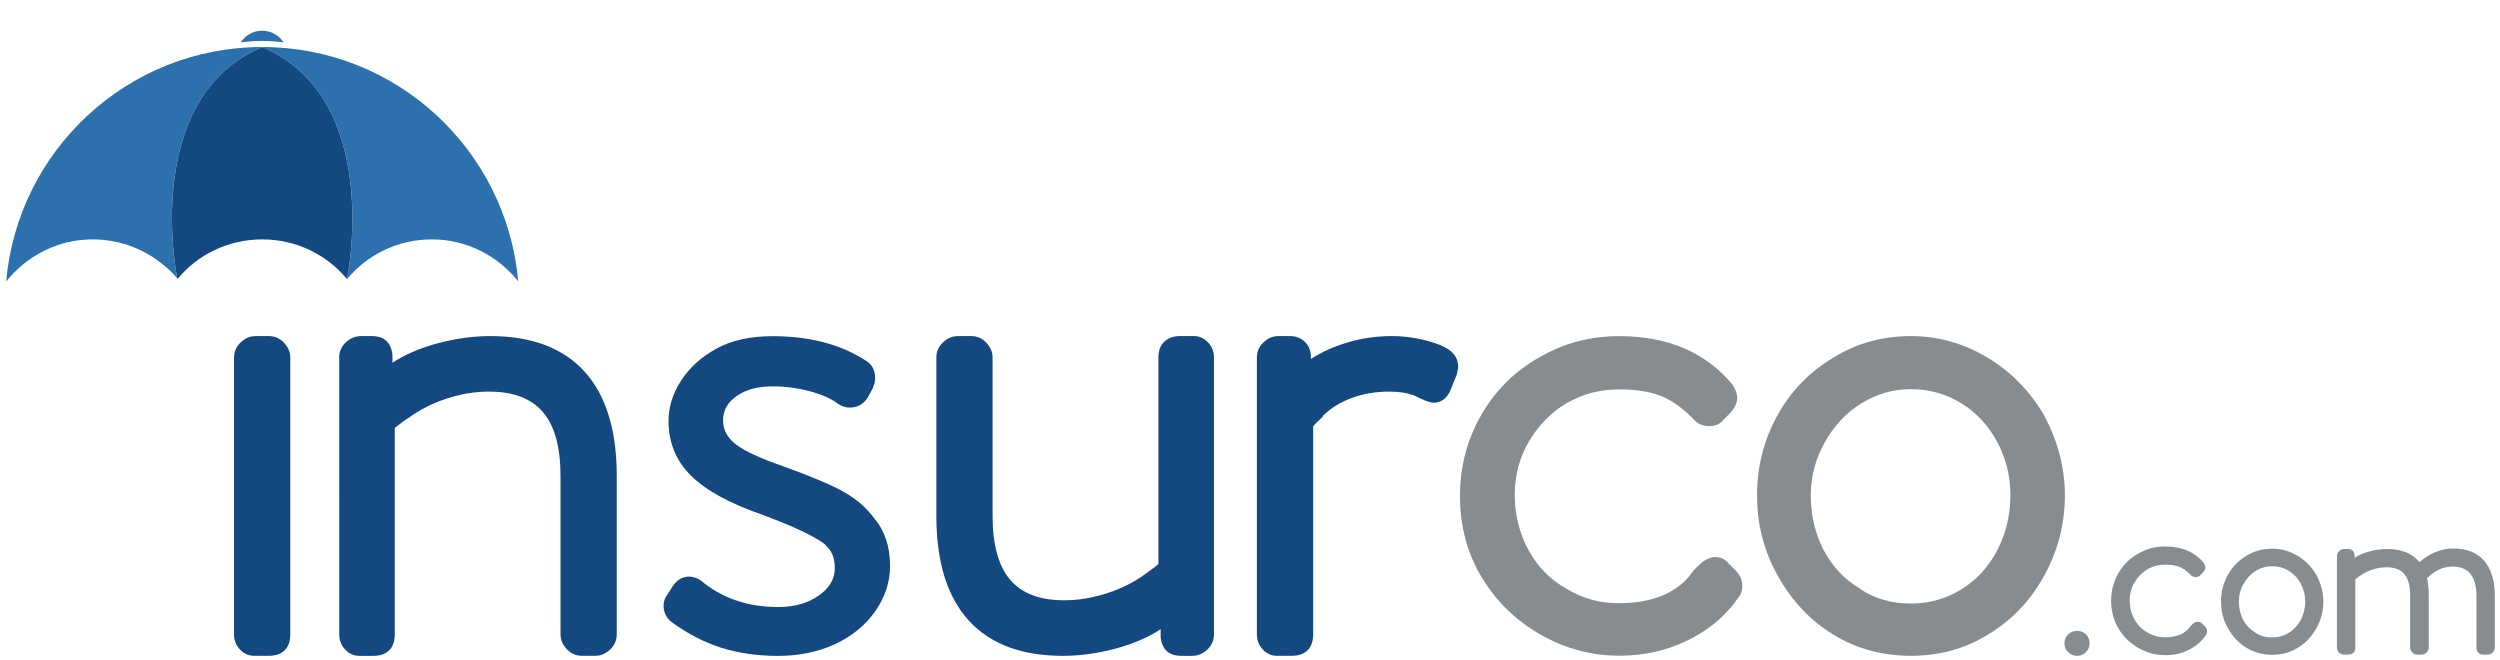 <?xml version="1.0" encoding="utf-8"?>
<!-- Generator: Adobe Illustrator 24.0.1, SVG Export Plug-In . SVG Version: 6.00 Build 0)  -->
<svg version="1.1" id="Layer_1" xmlns="http://www.w3.org/2000/svg" xmlns:xlink="http://www.w3.org/1999/xlink" x="0px" y="0px"
	 viewBox="0 0 530 140" enable-background="new 0 0 530 140" xml:space="preserve">
<g>
	<path fill="#878C90" d="M474.64,127.52c0,1.42,0.3,2.71,0.91,3.86c0.6,1.16,1.46,2.07,2.57,2.72l0.05,0.05
		c1,0.66,2.18,0.99,3.53,0.99c1.28,0,2.46-0.33,3.53-0.99c1.07-0.66,1.92-1.57,2.54-2.75c0.62-1.21,0.93-2.51,0.93-3.89
		c0-1.35-0.31-2.6-0.93-3.76c-0.62-1.16-1.47-2.07-2.54-2.72c-1.07-0.66-2.25-0.99-3.53-0.99c-1.24,0-2.4,0.33-3.47,0.99
		c-1.07,0.66-1.94,1.57-2.59,2.75C474.96,124.96,474.64,126.21,474.64,127.52 M470.85,127.52c0-2.01,0.48-3.87,1.43-5.6
		c0.95-1.73,2.27-3.09,3.97-4.1c1.62-1,3.44-1.5,5.45-1.5c1.9,0,3.69,0.5,5.37,1.5c1.68,1,3.02,2.37,4.02,4.1
		c0.97,1.83,1.45,3.7,1.45,5.6c0,2.01-0.48,3.89-1.45,5.65c-0.97,1.76-2.28,3.15-3.94,4.15c-1.63,1-3.44,1.5-5.45,1.5
		c-2.01,0-3.82-0.49-5.45-1.48c-1.63-0.99-2.94-2.38-3.94-4.18C471.33,131.45,470.85,129.56,470.85,127.52z"/>
	<path fill="#878C90" d="M495.44,117.88c0-0.41,0.16-0.77,0.47-1.06c0.31-0.29,0.67-0.44,1.09-0.44h0.73c0.86,0,1.35,0.43,1.45,1.3
		v0.57c0.9-0.59,1.97-1.05,3.22-1.37c1.24-0.33,2.46-0.49,3.63-0.49c3.11,0,5.41,0.93,6.9,2.8c0.97-0.9,2.08-1.61,3.35-2.13
		c1.26-0.52,2.55-0.78,3.86-0.78c2.84,0,5.01,0.87,6.51,2.62c1.5,1.75,2.26,4.24,2.26,7.49v10.89c0,0.41-0.16,0.77-0.47,1.06
		c-0.31,0.29-0.66,0.44-1.04,0.44h-0.99c-0.41,0-0.75-0.14-1.01-0.41c-0.26-0.28-0.39-0.64-0.39-1.09v-10.89
		c0-4.18-1.68-6.28-5.03-6.28c-2.01,0-3.82,0.83-5.45,2.49c0.24,1,0.36,2.2,0.36,3.58v11.1c0,0.41-0.16,0.77-0.47,1.06
		c-0.31,0.29-0.66,0.44-1.04,0.44h-0.93c-0.41,0-0.77-0.16-1.06-0.47c-0.29-0.31-0.44-0.66-0.44-1.04v-11.1
		c0-2.01-0.41-3.49-1.22-4.46c-0.81-0.97-2.08-1.45-3.81-1.45c-0.97,0-1.95,0.16-2.96,0.49c-1,0.33-1.9,0.79-2.7,1.37
		c-0.14,0.07-0.45,0.29-0.93,0.67v14.47c0,0.48-0.13,0.86-0.39,1.11c-0.26,0.26-0.63,0.39-1.12,0.39h-0.99
		c-0.38,0-0.71-0.15-0.99-0.44c-0.28-0.29-0.41-0.65-0.41-1.06V117.88z"/>
	<path fill="#878C90" d="M447.56,127.37c0-2.11,0.51-4.05,1.53-5.84c1.02-1.78,2.43-3.17,4.23-4.18c1.73-1,3.63-1.5,5.71-1.5
		c3.53,0,6.26,1.18,8.19,3.53c0.21,0.35,0.31,0.66,0.31,0.93c0,0.17-0.05,0.36-0.16,0.57c-0.1,0.21-0.22,0.38-0.36,0.52l-0.47,0.47
		c-0.24,0.31-0.59,0.47-1.04,0.47c-0.48,0-0.88-0.19-1.19-0.57c-0.8-0.8-1.58-1.34-2.36-1.63c-0.78-0.29-1.75-0.44-2.93-0.44
		c-1.38,0-2.64,0.33-3.76,0.99c-1.12,0.66-2.03,1.57-2.72,2.75c-0.69,1.14-1.04,2.44-1.04,3.89c0,1.42,0.33,2.73,0.99,3.94
		c0.66,1.21,1.57,2.14,2.75,2.8c1.14,0.69,2.39,1.04,3.73,1.04c2.28,0,3.98-0.64,5.08-1.92c0.17-0.28,0.43-0.57,0.78-0.88
		c0.14-0.14,0.31-0.26,0.52-0.36c0.21-0.1,0.4-0.16,0.57-0.16c0.41,0,0.74,0.16,0.99,0.47l0.52,0.52c0.31,0.31,0.47,0.67,0.47,1.09
		c0,0.24-0.05,0.47-0.16,0.67l-0.05,0.05c-0.86,1.31-2.07,2.36-3.6,3.14c-1.54,0.78-3.22,1.17-5.06,1.17c-2.01,0-3.9-0.51-5.68-1.53
		c-1.78-1.02-3.19-2.39-4.23-4.12C448.08,131.5,447.56,129.55,447.56,127.37"/>
	<path fill="#878C90" d="M437.66,136.39c0-0.76,0.26-1.39,0.78-1.89c0.52-0.5,1.16-0.75,1.92-0.75c0.76,0,1.39,0.25,1.89,0.75
		c0.5,0.5,0.75,1.13,0.75,1.89c0,0.73-0.26,1.35-0.78,1.87c-0.52,0.52-1.14,0.78-1.87,0.78c-0.73,0-1.36-0.26-1.89-0.78
		C437.92,137.74,437.66,137.12,437.66,136.39"/>
	<g>
		<path fill="#878C90" d="M383.89,104.99c0,4.27,0.91,8.15,2.73,11.63c1.82,3.49,4.4,6.22,7.73,8.2l0.16,0.16
			c3.02,1.98,6.56,2.97,10.62,2.97c3.85,0,7.39-0.99,10.62-2.97c3.23-1.98,5.78-4.74,7.65-8.28c1.87-3.64,2.81-7.55,2.81-11.71
			c0-4.06-0.94-7.83-2.81-11.32c-1.87-3.49-4.42-6.22-7.65-8.2c-3.23-1.98-6.77-2.97-10.62-2.97c-3.75,0-7.24,0.99-10.46,2.97
			c-3.23,1.98-5.83,4.74-7.81,8.28C384.88,97.29,383.89,101.03,383.89,104.99 M372.49,104.99c0-6.04,1.43-11.66,4.29-16.87
			c2.86-5.21,6.85-9.32,11.95-12.34c4.89-3.02,10.36-4.53,16.4-4.53c5.73,0,11.11,1.51,16.16,4.53c5.05,3.02,9.08,7.13,12.1,12.34
			c2.92,5.52,4.37,11.14,4.37,16.87c0,6.04-1.46,11.71-4.37,17.02c-2.91,5.31-6.87,9.47-11.87,12.49
			c-4.89,3.02-10.36,4.53-16.4,4.53c-6.04,0-11.5-1.48-16.4-4.45c-4.89-2.97-8.85-7.16-11.87-12.57
			C373.94,116.81,372.49,111.13,372.49,104.99z"/>
		<path fill="#134980" d="M266.46,75.8c0-1.26,0.47-2.33,1.41-3.22c0.94-0.89,1.99-1.33,3.14-1.33h2.51c1.15,0,2.14,0.37,2.98,1.1
			c0.84,0.73,1.31,1.73,1.41,2.98v0.78c2.2-1.46,4.81-2.64,7.85-3.53c3.03-0.89,6.12-1.33,9.26-1.33c3.66,0,7.22,0.68,10.67,2.04
			h-0.16c1.15,0.42,2.04,1.02,2.67,1.8c0.63,0.78,0.94,1.7,0.94,2.75c0,0.21-0.1,0.73-0.31,1.57l-1.26,3.14
			c-0.31,0.84-0.78,1.52-1.41,2.04c-0.63,0.52-1.36,0.78-2.2,0.78c-0.84,0-2.35-0.58-4.55-1.73l0.16,0.16
			c-1.26-0.52-2.93-0.78-5.02-0.78c-2.82,0-5.47,0.44-7.92,1.33s-4.52,2.17-6.2,3.84v0.16c-1.05,0.94-1.73,1.62-2.04,2.04v44.09
			c0,1.46-0.39,2.59-1.18,3.37c-0.78,0.78-1.91,1.18-3.37,1.18h-3.14c-1.15,0-2.14-0.44-2.98-1.33c-0.84-0.89-1.26-1.96-1.26-3.22
			V75.8z"/>
		<path fill="#134980" d="M257.36,134.49c0,1.26-0.47,2.33-1.41,3.22c-0.94,0.89-2.04,1.33-3.3,1.33h-2.2
			c-2.62,0-4.08-1.31-4.39-3.92v-1.73c-2.72,1.78-5.96,3.16-9.73,4.16c-3.77,0.99-7.43,1.49-10.98,1.49
			c-8.79,0-15.46-2.51-20.01-7.53c-4.55-5.02-6.83-12.4-6.83-22.12V75.8c0-1.26,0.47-2.33,1.41-3.22c0.94-0.89,1.99-1.33,3.14-1.33
			h2.82c1.26,0,2.33,0.47,3.22,1.41c0.89,0.94,1.33,1.99,1.33,3.14v33.58c0,6.07,1.23,10.57,3.69,13.49
			c2.46,2.93,6.3,4.39,11.53,4.39c2.93,0,5.94-0.5,9.02-1.49c3.09-0.99,5.83-2.38,8.24-4.16c1.46-1.05,2.35-1.73,2.67-2.04V75.8
			c0-1.46,0.42-2.59,1.26-3.37c0.84-0.78,1.94-1.18,3.3-1.18h2.98c1.15,0,2.14,0.44,2.98,1.33c0.84,0.89,1.26,1.96,1.26,3.22V134.49
			z"/>
		<path fill="#134980" d="M142.33,131.84c-1.1-0.9-1.65-2.05-1.65-3.45c0-0.6,0.15-1.2,0.45-1.8l1.65-2.55c0.9-1.2,2-1.8,3.3-1.8
			c0.8,0,1.6,0.25,2.4,0.75c4.5,3.8,10,5.7,16.5,5.7c3.4,0,6.25-0.8,8.55-2.4c2.3-1.6,3.45-3.55,3.45-5.85c0-1.2-0.2-2.22-0.6-3.07
			c-0.4-0.85-1.1-1.67-2.1-2.47l0.15,0.15c-2.3-1.6-6.5-3.55-12.6-5.85c-7-2.4-12.1-5.17-15.3-8.32c-3.2-3.15-4.8-7.02-4.8-11.62
			c0-3,0.9-5.87,2.7-8.62c1.8-2.75,4.25-4.97,7.35-6.67c3.2-1.8,7.2-2.7,12-2.7c7.8,0,14.35,1.7,19.64,5.1
			c1.4,0.8,2.1,2.05,2.1,3.75c0,0.6-0.07,1.07-0.22,1.42c-0.15,0.35-0.22,0.57-0.22,0.67l-1.05,1.95c-0.9,1.5-2.2,2.25-3.9,2.25
			c-0.8,0-1.6-0.25-2.4-0.75c-1.4-1.1-3.4-2-6-2.7c-2.6-0.7-5.25-1.05-7.95-1.05c-3.1,0-5.62,0.67-7.57,2.02
			c-1.95,1.35-2.92,3.07-2.92,5.17c0,2,0.9,3.7,2.7,5.1c1.8,1.4,5.15,2.95,10.05,4.65c6.1,2.2,10.45,4.05,13.05,5.55
			c2.6,1.5,4.7,3.35,6.3,5.55c2.2,2.6,3.3,5.95,3.3,10.05c0,3.4-1.05,6.6-3.15,9.6c-2.1,3-5,5.35-8.7,7.05
			c-3.6,1.6-7.55,2.4-11.85,2.4c-4.4,0-8.42-0.57-12.07-1.72C149.25,136.16,145.73,134.34,142.33,131.84"/>
		<path fill="#134980" d="M71.9,75.8c0-1.26,0.47-2.33,1.41-3.22c0.94-0.89,2.04-1.33,3.3-1.33h2.2c2.62,0,4.08,1.31,4.39,3.92v1.73
			c2.72-1.78,5.96-3.16,9.73-4.16c3.77-0.99,7.43-1.49,10.98-1.49c8.79,0,15.46,2.51,20.01,7.53c4.55,5.02,6.83,12.4,6.83,22.12
			v33.58c0,1.26-0.47,2.33-1.41,3.22c-0.94,0.89-1.99,1.33-3.14,1.33h-2.82c-1.26,0-2.33-0.47-3.22-1.41
			c-0.89-0.94-1.33-1.99-1.33-3.14v-33.58c0-6.07-1.23-10.57-3.69-13.49c-2.46-2.93-6.3-4.39-11.53-4.39c-2.93,0-5.91,0.5-8.94,1.49
			c-3.03,0.99-5.75,2.38-8.16,4.16c-0.42,0.21-1.36,0.89-2.82,2.04v43.78c0,1.46-0.39,2.59-1.18,3.37
			c-0.78,0.78-1.91,1.18-3.37,1.18h-2.98c-1.15,0-2.14-0.44-2.98-1.33c-0.84-0.89-1.26-1.96-1.26-3.22V75.8z"/>
		<path fill="#134980" d="M49.62,75.8c0-1.26,0.47-2.33,1.41-3.22c0.94-0.89,1.99-1.33,3.14-1.33h2.82c1.26,0,2.33,0.47,3.22,1.41
			c0.89,0.94,1.33,1.99,1.33,3.14v58.68c0,1.46-0.39,2.59-1.18,3.37c-0.78,0.78-1.91,1.18-3.37,1.18h-3.14
			c-1.15,0-2.14-0.44-2.98-1.33c-0.84-0.89-1.26-1.96-1.26-3.22V75.8z"/>
		<path fill="#878C90" d="M309.52,105.15c0-6.21,1.5-11.93,4.5-17.17c3-5.24,7.15-9.34,12.44-12.29c5.09-2.95,10.69-4.43,16.79-4.43
			c10.38,0,18.42,3.46,24.12,10.38c0.61,1.02,0.92,1.93,0.92,2.75c0,0.51-0.15,1.07-0.46,1.68c-0.3,0.61-0.66,1.12-1.07,1.53
			l-1.37,1.37c-0.71,0.92-1.73,1.37-3.05,1.37c-1.42,0-2.6-0.56-3.51-1.68c-2.34-2.34-4.66-3.94-6.95-4.81
			c-2.29-0.87-5.16-1.3-8.62-1.3c-4.07,0-7.76,0.97-11.07,2.9c-3.31,1.93-5.98,4.63-8.01,8.09c-2.04,3.36-3.05,7.17-3.05,11.45
			c0,4.17,0.97,8.04,2.9,11.6c1.93,3.56,4.63,6.31,8.09,8.24c3.36,2.04,7.02,3.05,10.99,3.05c6.72,0,11.7-1.88,14.96-5.65
			c0.51-0.81,1.27-1.68,2.29-2.6c0.41-0.41,0.92-0.76,1.53-1.07c0.61-0.31,1.17-0.46,1.68-0.46c1.22,0,2.19,0.46,2.9,1.37l1.53,1.53
			c0.92,0.92,1.37,1.98,1.37,3.21c0,0.71-0.15,1.37-0.46,1.98l-0.15,0.15c-2.54,3.87-6.08,6.95-10.61,9.24
			c-4.53,2.29-9.49,3.43-14.88,3.43c-5.9,0-11.47-1.5-16.72-4.5c-5.24-3-9.39-7.05-12.44-12.14
			C311.05,117.31,309.52,111.56,309.52,105.15"/>
		<path fill="#2C71AE" d="M55.59,9.97c-28.49,0-51.84,21.85-54.28,49.7c4.33-5.39,10.89-8.92,18.31-8.92
			c7.17,0,13.59,3.2,17.95,8.25C37.19,57.12,30.38,20.67,55.59,9.97"/>
		<path fill="#2C71AE" d="M55.59,9.97L55.59,9.97c25.88,10.98,17.98,49.21,17.98,49.21c4.29-5.19,10.76-8.43,17.98-8.43
			c7.45,0,13.99,3.51,18.31,8.89C107.4,31.81,84.06,9.97,55.59,9.97"/>
		<path fill="#134980" d="M55.59,9.97C30.38,20.67,37.19,57.12,37.57,59c0.03,0.04,0.08,0.06,0.11,0.1
			c4.22-5.11,10.69-8.35,17.91-8.35c7.22,0,13.69,3.24,17.98,8.43C73.57,59.19,81.46,20.95,55.59,9.97"/>
		<path fill-rule="evenodd" clip-rule="evenodd" fill="#2C71AE" d="M55.58,6.51c1.91,0,3.59,0.99,4.55,2.48
			c-1.49-0.2-3.01-0.31-4.55-0.31c-1.54,0-3.06,0.11-4.55,0.31C51.99,7.5,53.67,6.51,55.58,6.51"/>
	</g>
</g>
</svg>
